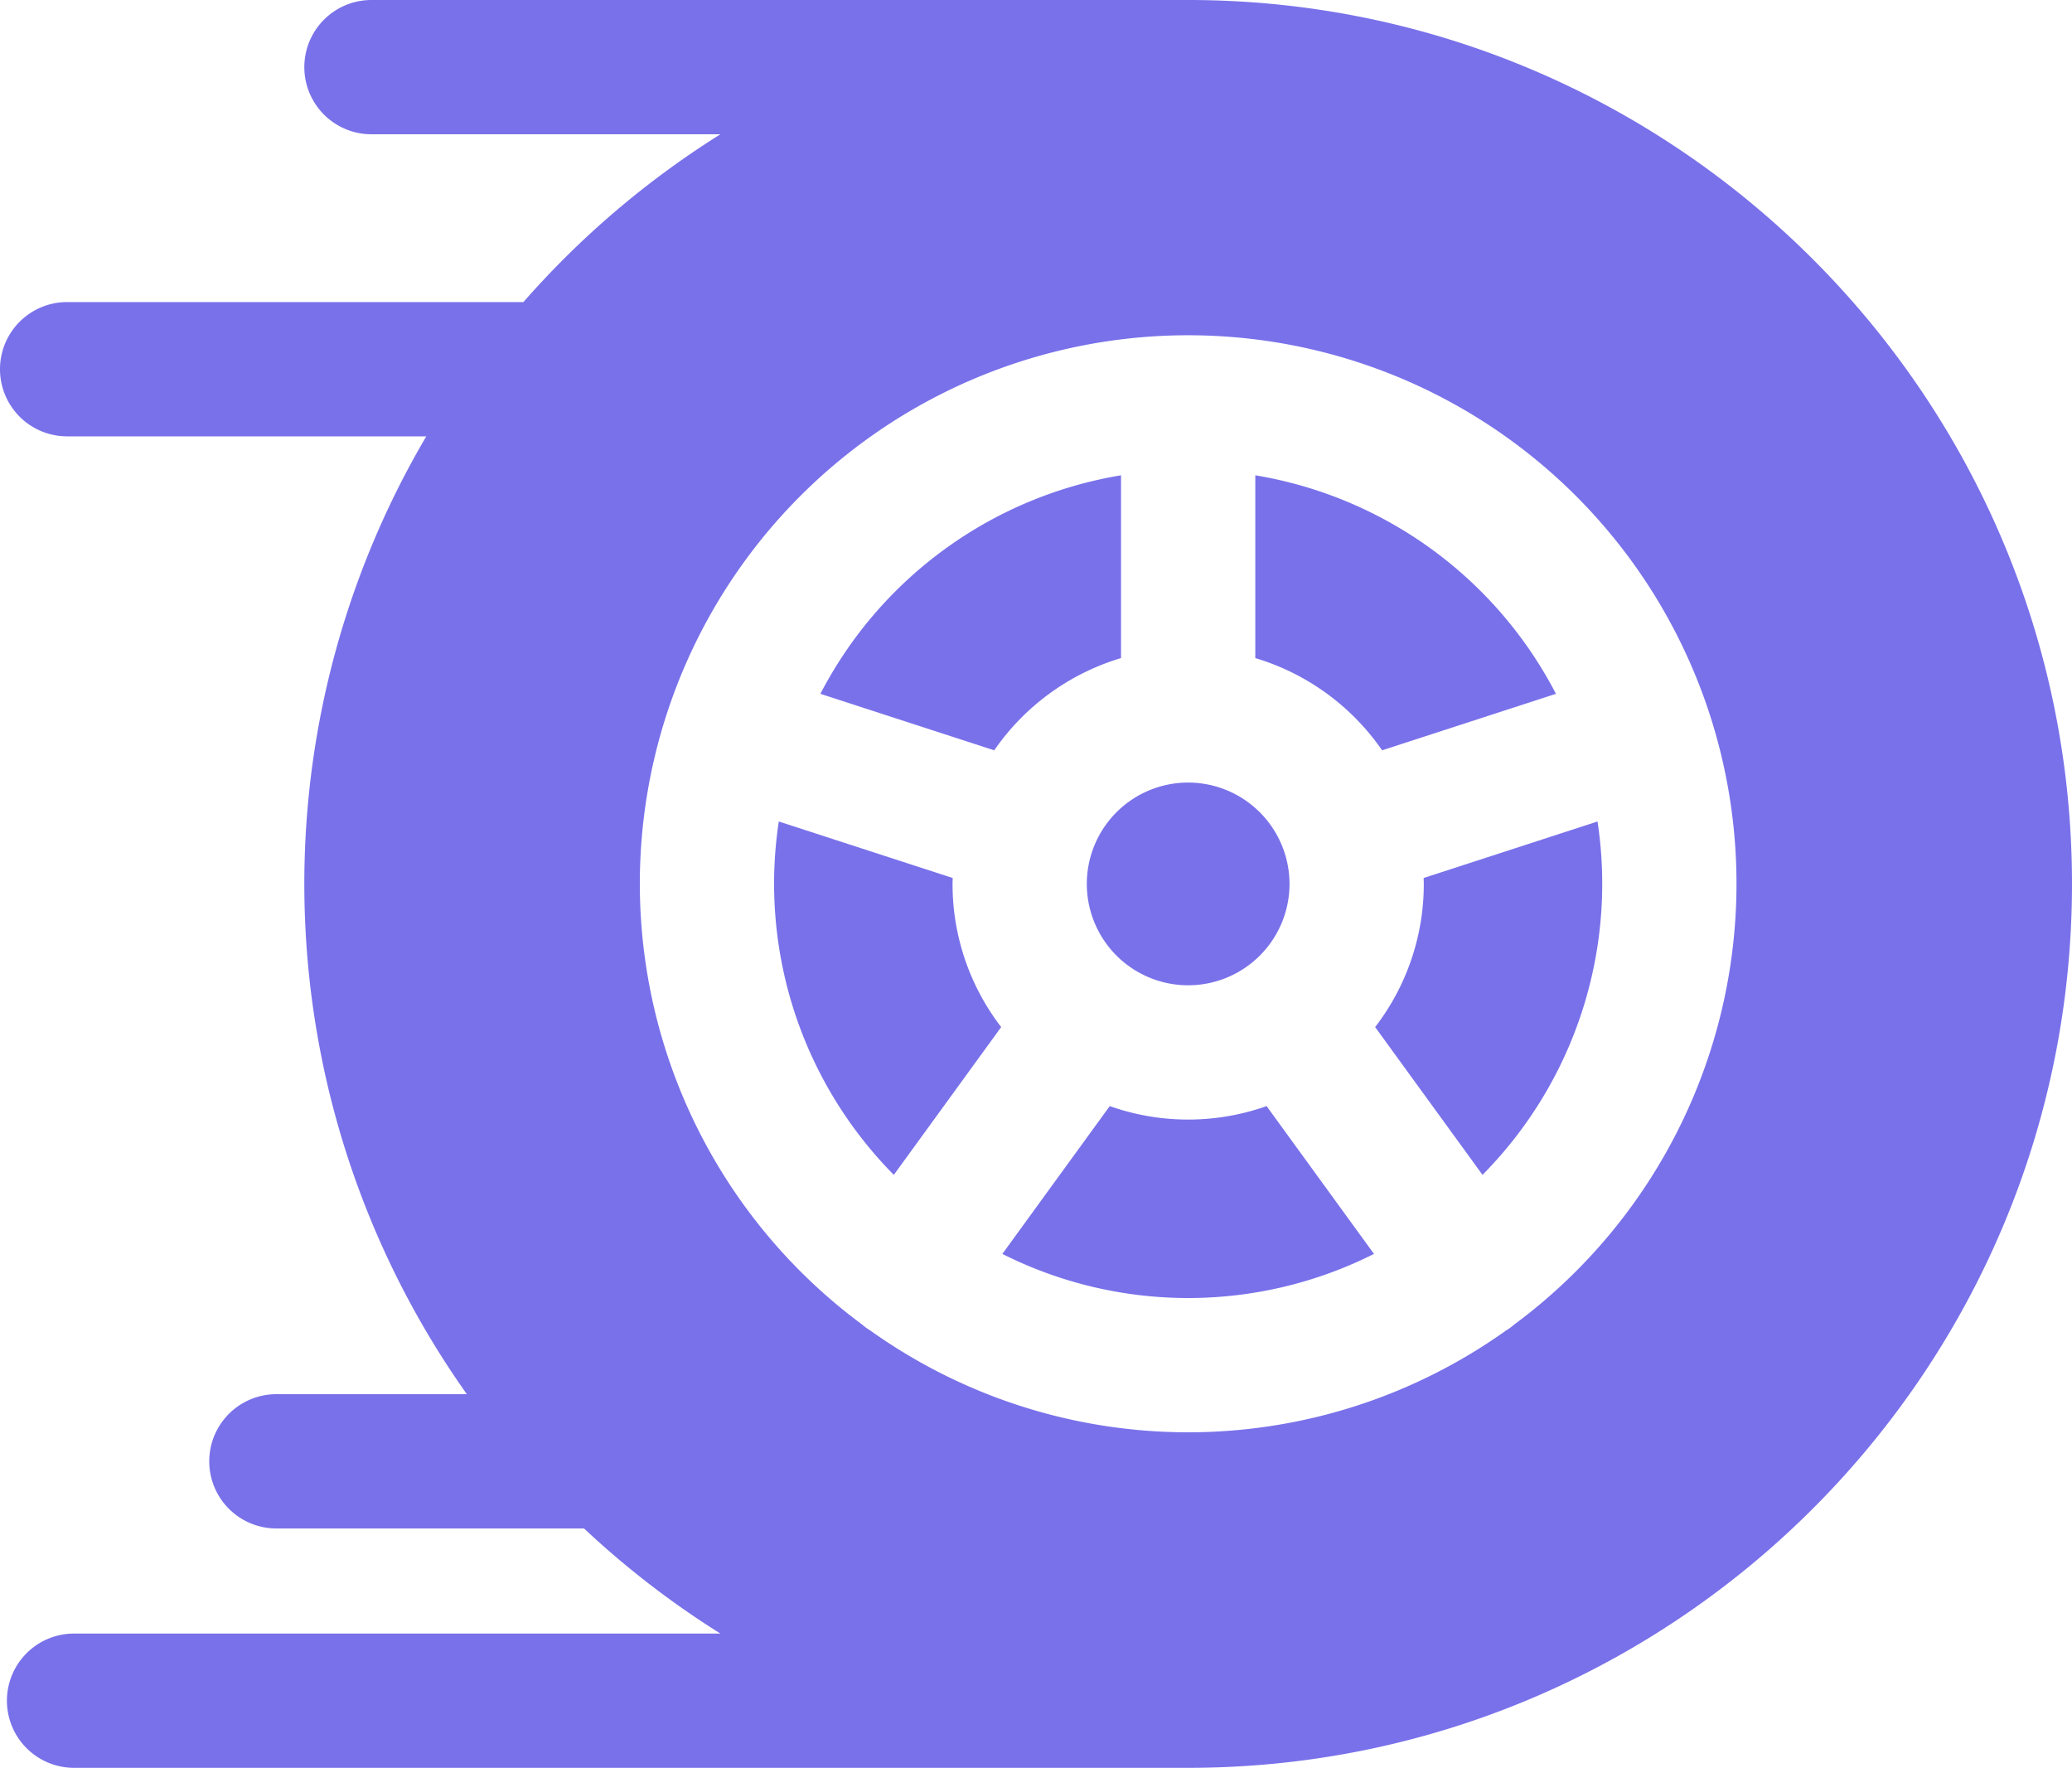 <svg xmlns="http://www.w3.org/2000/svg" width="479.749" height="409.284" viewBox="0 0 479.749 409.284">
  <defs>
    <style>
      .cls-1 {
        fill: #7971ea;
      }
    </style>
  </defs>
  <title>racing</title>
  <g id="Слой_2" data-name="Слой 2">
    <g id="Capa_1" data-name="Capa 1">
      <g>
        <path class="cls-1" d="M275.107,181.175a23.467,23.467,0,1,0,23.467,23.467A23.494,23.494,0,0,0,275.107,181.175Z"/>
        <path class="cls-1" d="M290.651,110.04v42.318a54.746,54.746,0,0,1,29.359,21.353l40.25-13.079A96.139,96.139,0,0,0,290.651,110.04Z"/>
        <path class="cls-1" d="M369.889,190.189l-40.262,13.083c.011.457.036.912.036,1.371a54.266,54.266,0,0,1-11.263,33.143l24.859,34.214a95.817,95.817,0,0,0,26.631-81.811Z"/>
        <path class="cls-1" d="M275.107,0H86.007a15.543,15.543,0,1,0,0,31.086h80.795a206.163,206.163,0,0,0-45.614,38.849H15.543a15.544,15.544,0,0,0,0,31.088H98.703a204.236,204.236,0,0,0,9.392,221.755H63.993a15.543,15.543,0,0,0,0,31.086h71.231a205.937,205.937,0,0,0,31.578,24.333H17.146a15.543,15.543,0,0,0,0,31.086h257.96c112.842,0,204.642-91.803,204.642-204.642S387.947,0,275.107,0Zm75.503,306.646c-.286.242-.57.485-.878.707-.347.252-.702.487-1.061.707a126.713,126.713,0,0,1-147.128,0q-.54-.329-1.061-.707c-.307-.224-.591-.468-.878-.707a126.959,126.959,0,1,1,151.005,0Z"/>
        <path class="cls-1" d="M189.953,160.631l40.249,13.079a54.765,54.765,0,0,1,29.36-21.353V110.039A96.144,96.144,0,0,0,189.953,160.631Z"/>
        <path class="cls-1" d="M293.265,256.08a54.412,54.412,0,0,1-36.317,0l-24.865,34.222a95.729,95.729,0,0,0,86.046,0Z"/>
        <path class="cls-1" d="M220.552,204.642c0-.459.022-.914.034-1.371L180.323,190.189A95.819,95.819,0,0,0,206.955,272.001l24.859-34.216A54.269,54.269,0,0,1,220.552,204.642Z"/>
      </g>
    </g>
  </g>
</svg>
